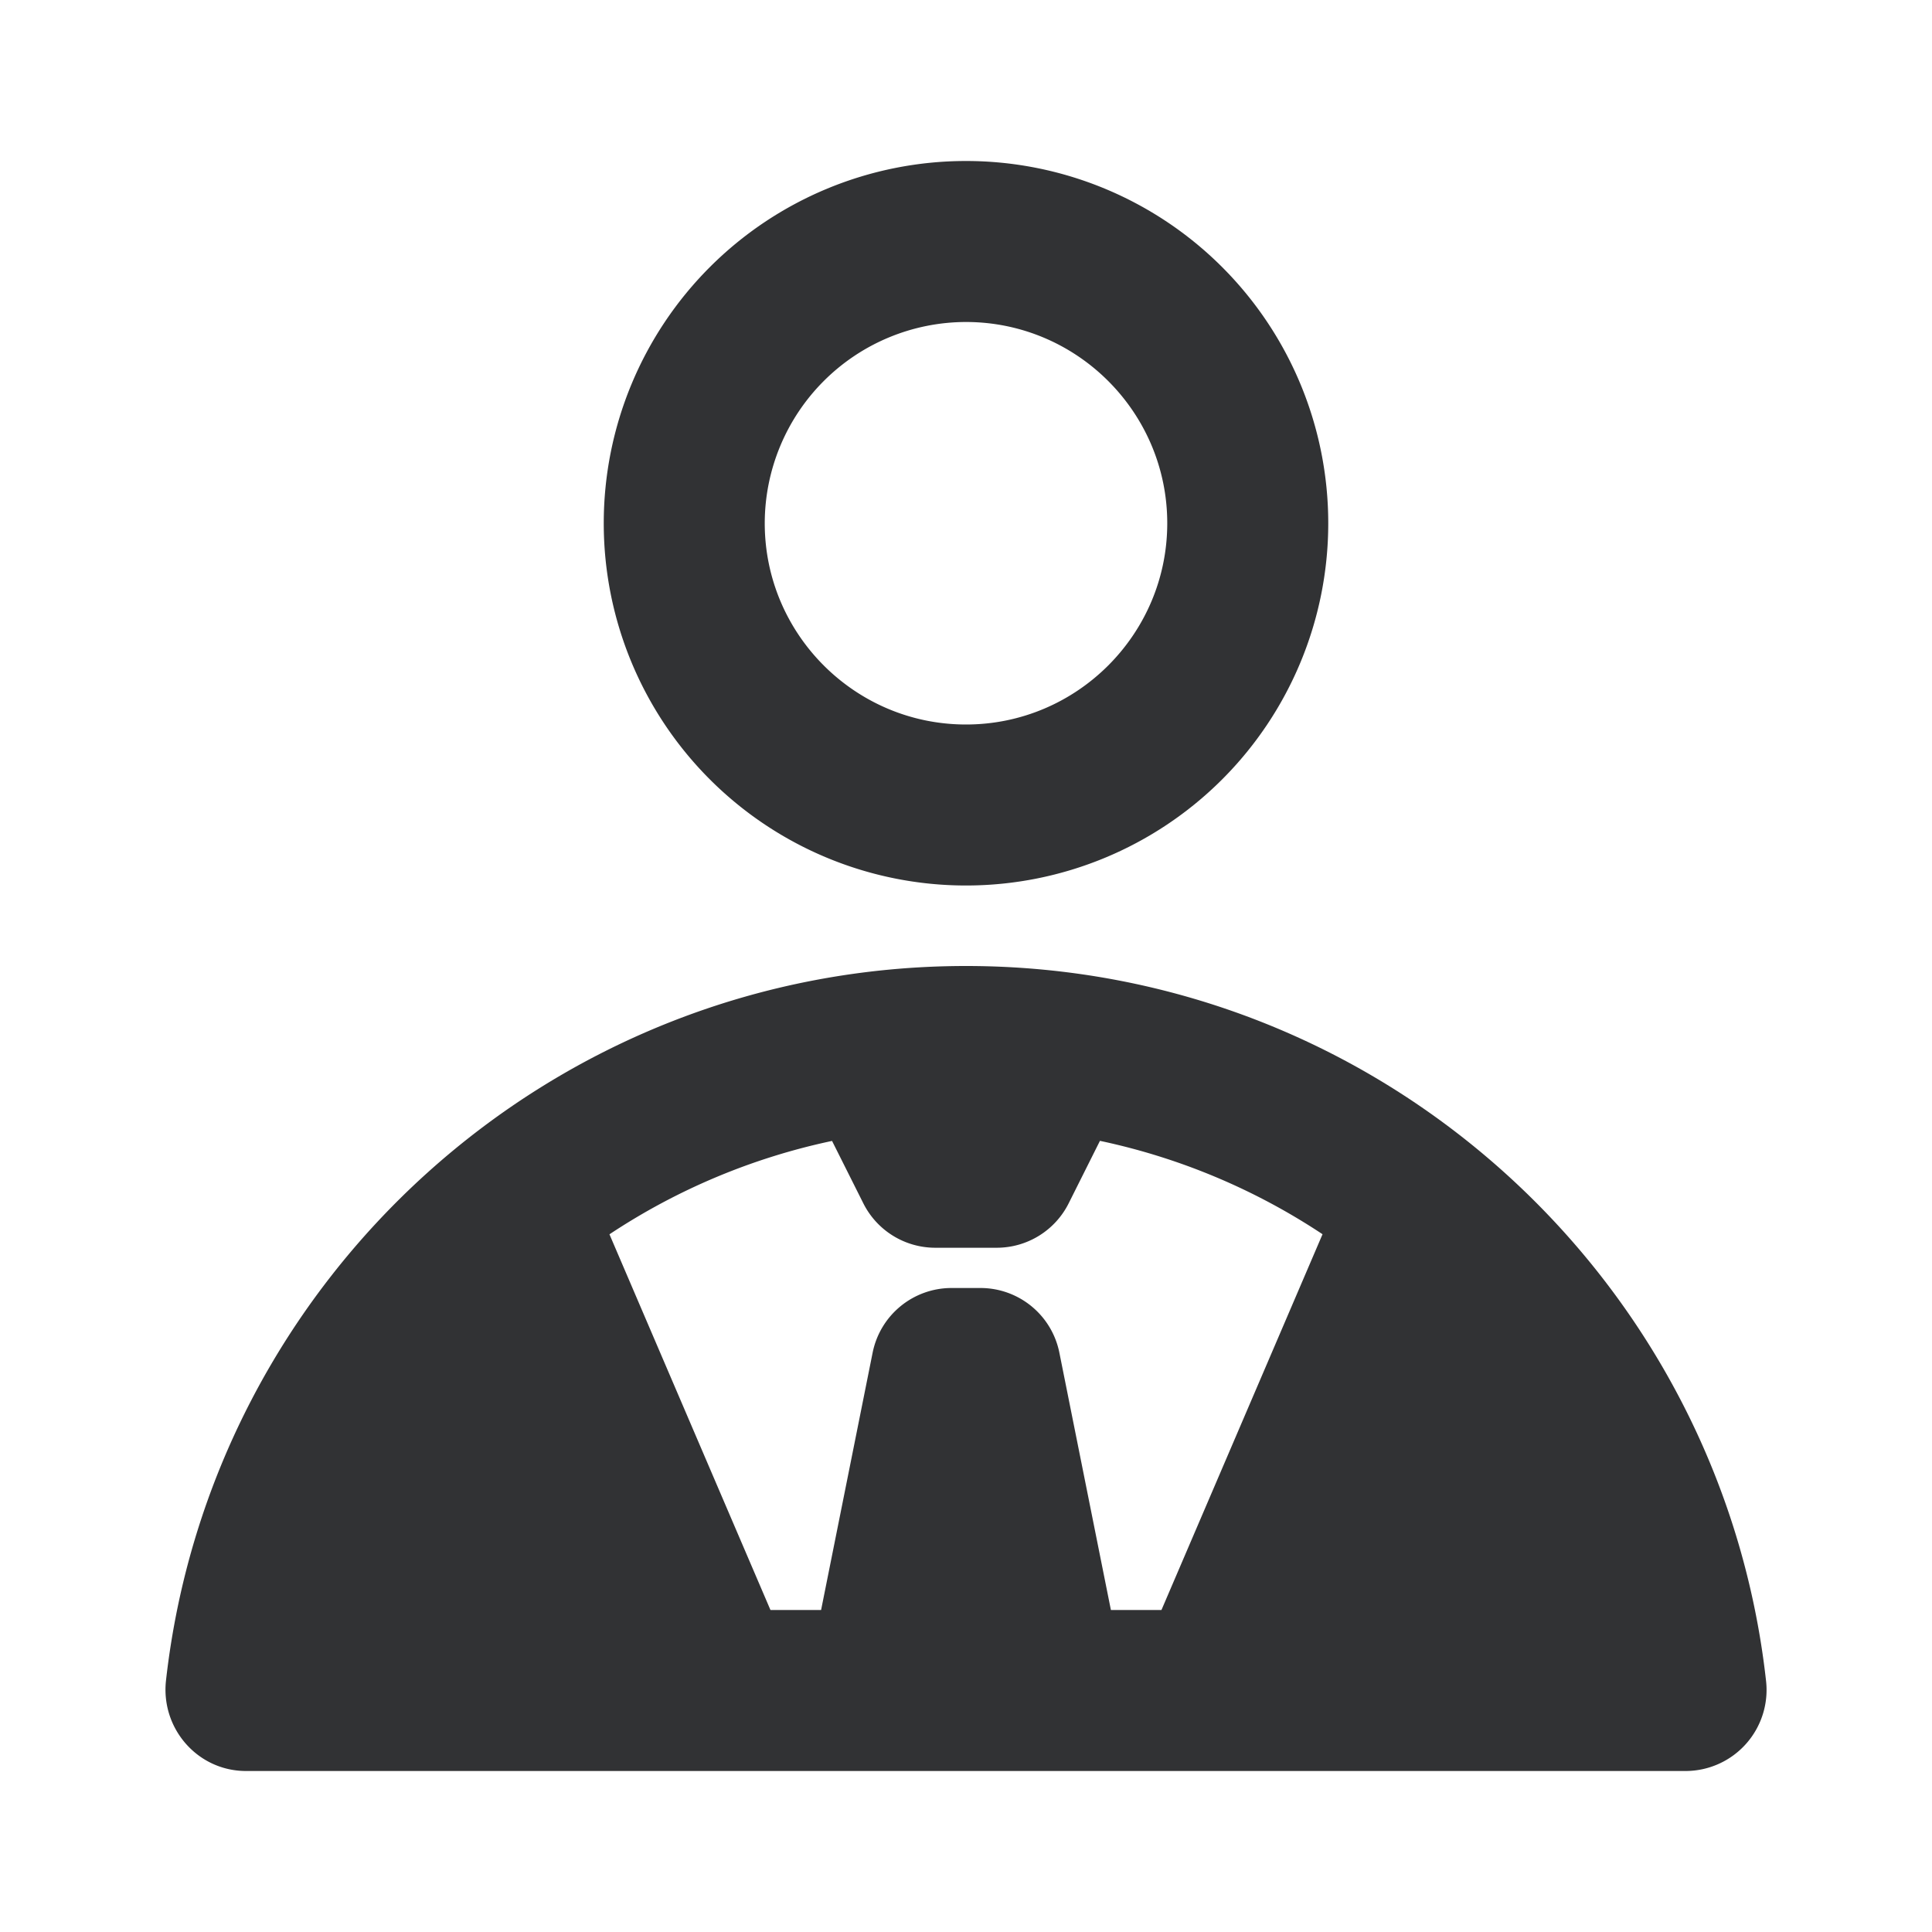 <svg xmlns="http://www.w3.org/2000/svg" width="24" height="24" fill="none" viewBox="0 0 24 24"><path fill="#313234" fill-rule="evenodd" d="M7.5 6.5a4.5 4.5 0 1 1 9 0 4.5 4.5 0 0 1-9 0m7 0C14.5 5.122 13.378 4 12 4a2.503 2.503 0 0 0-2.5 2.5C9.5 7.878 10.621 9 12 9c1.378 0 2.5-1.122 2.5-2.5M2.062 20.876C2.622 15.882 6.857 12 12 12s9.38 3.882 9.938 8.876A1.007 1.007 0 0 1 20.944 22H3.056c-.6 0-1.06-.527-.994-1.124m14.367-5.544a8 8 0 0 0-2.765-1.16l-.388.775a1 1 0 0 1-.894.553h-.764a1 1 0 0 1-.894-.553l-.388-.774a8 8 0 0 0-2.765 1.16l2 4.667h.629l.64-3.196a1 1 0 0 1 .98-.804h.36a1 1 0 0 1 .98.804L13.8 20h.628z" clip-rule="evenodd"/></svg>